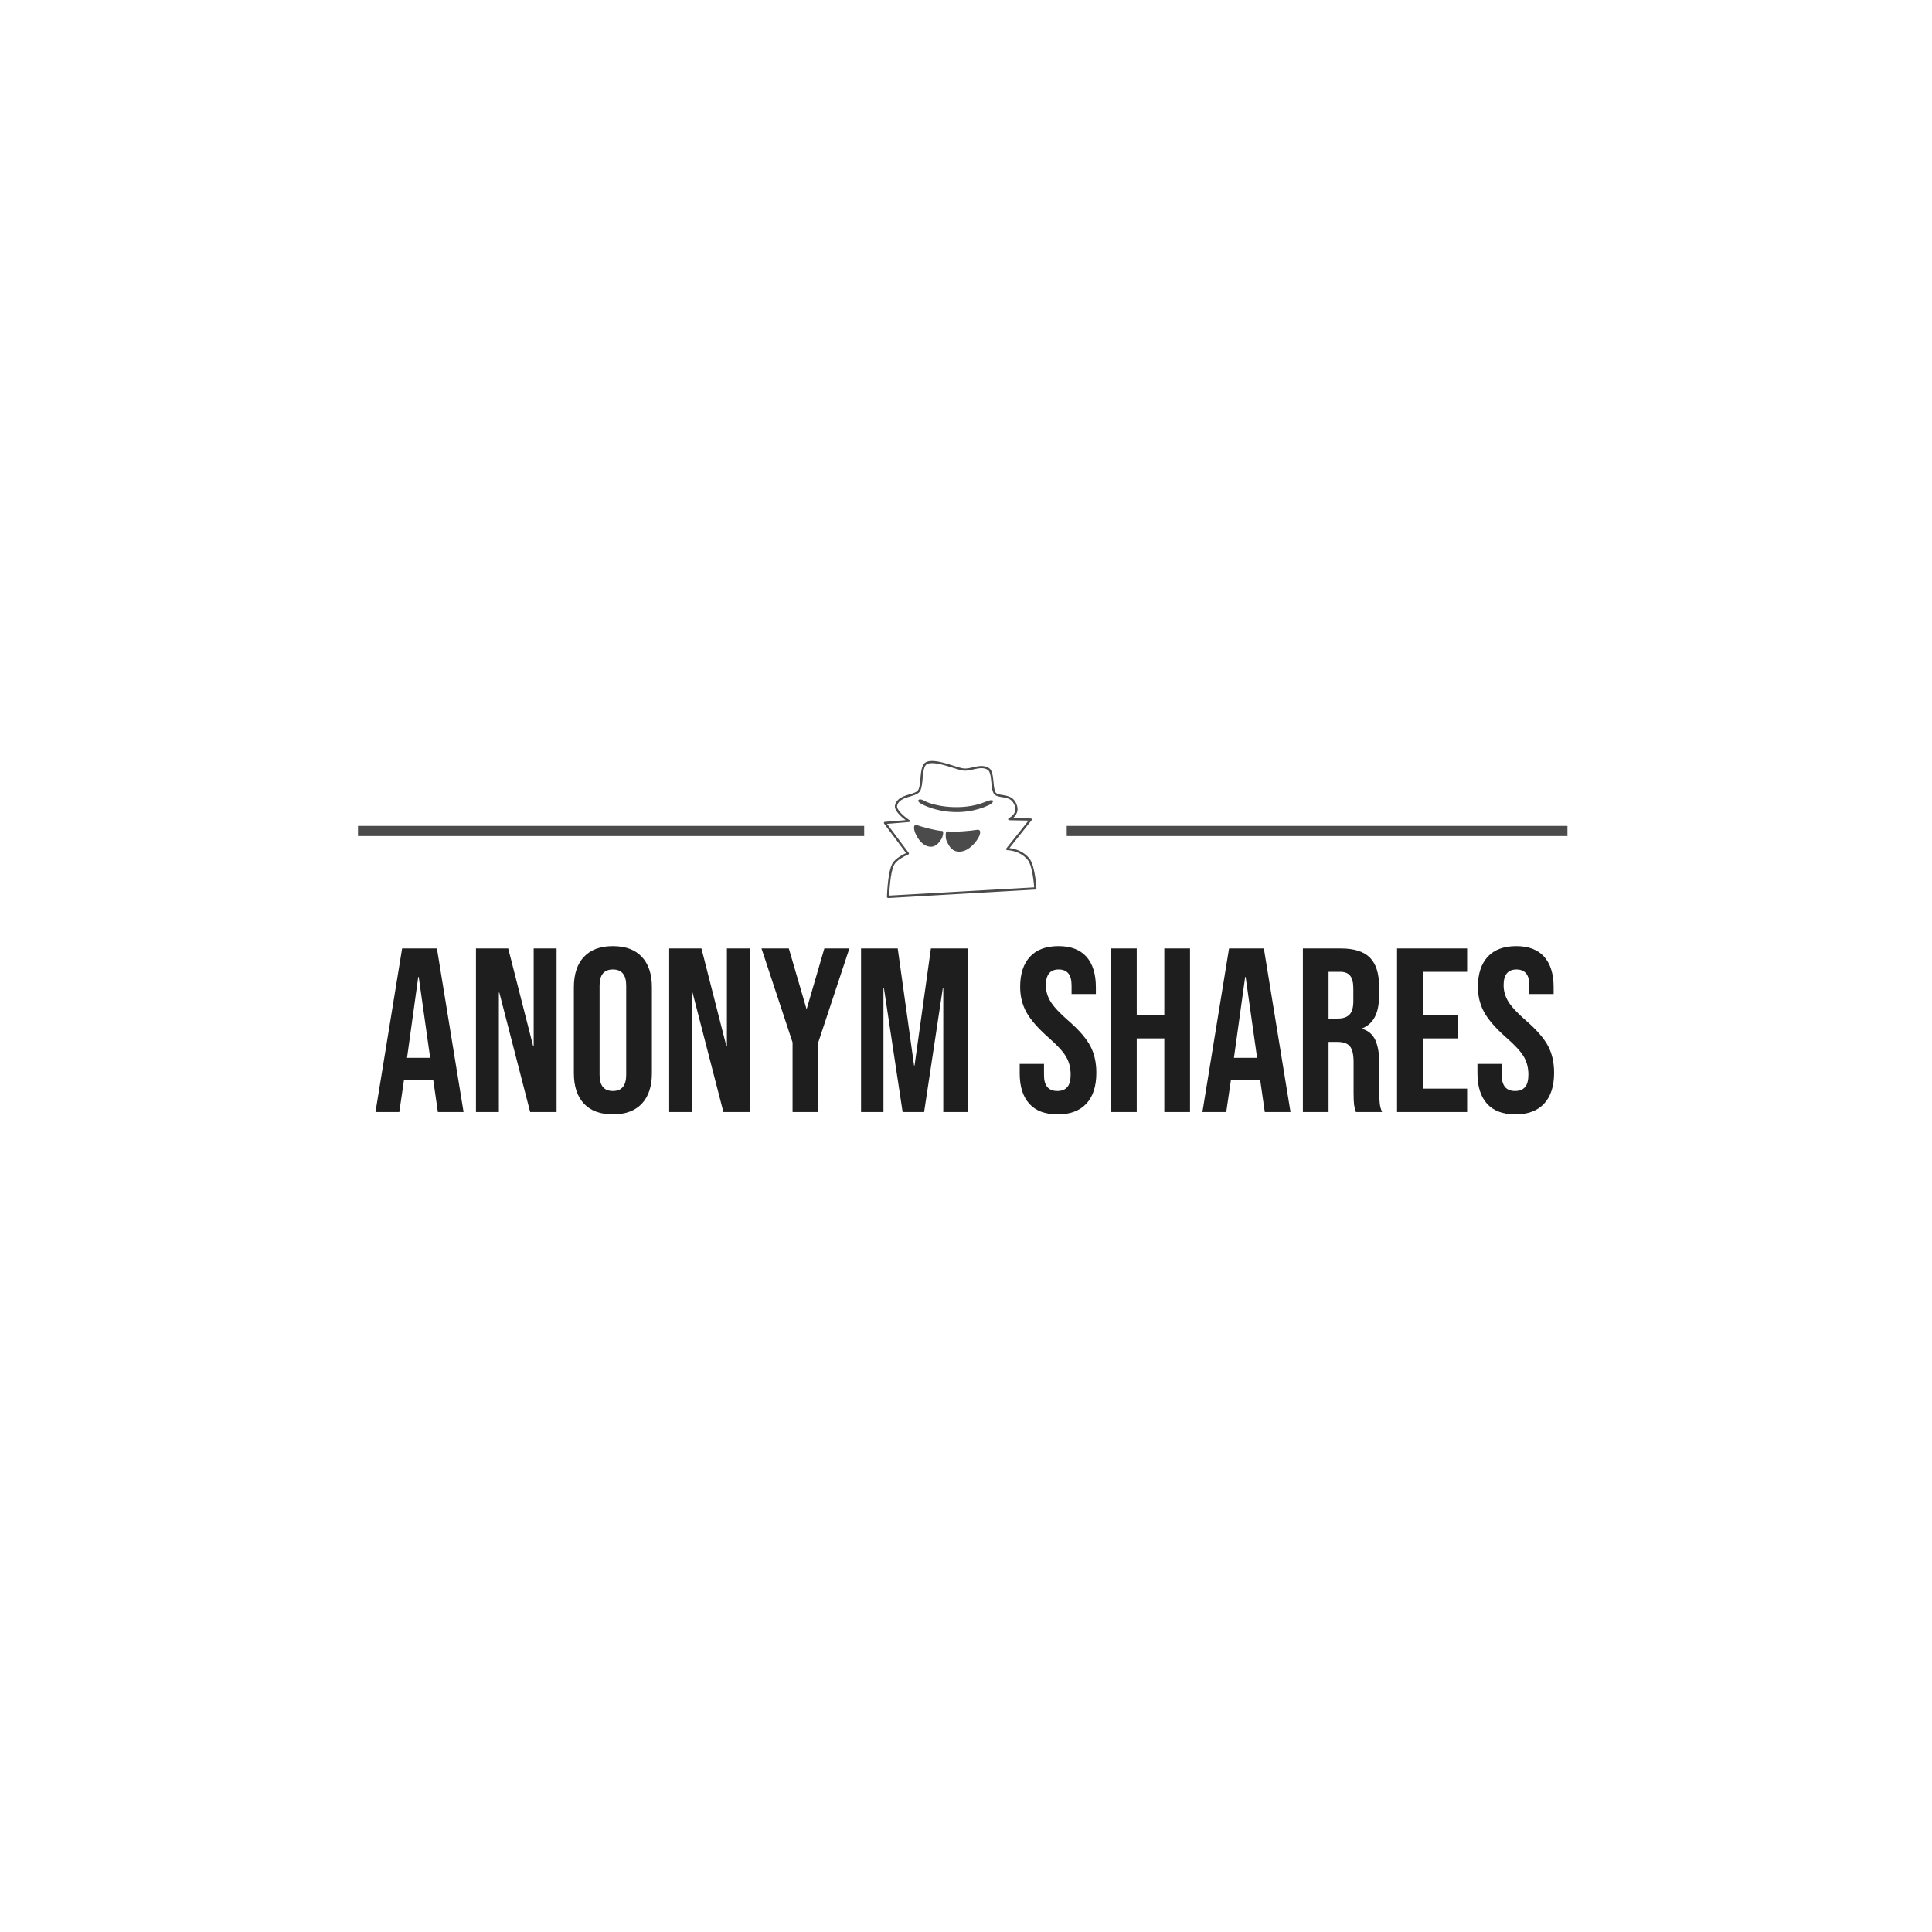 <svg xmlns="http://www.w3.org/2000/svg" xml:space="preserve" width="1500" height="1500" data-id="lg_cuKaFN8edO2W4cawy4" data-version="1" viewBox="0 0 1500 1500"><path fill="#fff" stroke="transparent" d="M0 0h1500v1500H0z"/><g data-padding="20"><g transform="translate(-576.165 -588.177)scale(1.728)"><rect width="581.406" height="123.17" x="216.619" y="649.116" fill="none" rx="0" ry="0" transform="matrix(.96 0 0 .96 280.48 125.24)"/><path fill="#1e1e1e" d="m502.13 840.013 11.97-73.49h15.64l11.97 73.49h-11.55l-2.1-14.6v.21h-13.12l-2.1 14.39Zm14.18-24.36h10.39l-5.14-36.33h-.21Zm30.97 24.36v-73.49h14.49l11.23 43.99h.21v-43.99h10.29v73.49h-11.87l-13.85-53.65h-.21v53.65Zm61.52 1.05q-8.5 0-13.02-4.83-4.51-4.83-4.51-13.65v-38.64q0-8.82 4.51-13.64 4.52-4.83 13.02-4.83t13.02 4.83q4.51 4.82 4.51 13.64v38.64q0 8.82-4.51 13.65-4.52 4.83-13.02 4.83m0-10.5q5.98 0 5.98-7.25v-40.1q0-7.25-5.98-7.25t-5.98 7.25v40.1q0 7.25 5.98 7.25m25.3 9.45v-73.49h14.49l11.23 43.99h.21v-43.99h10.29v73.49h-11.86l-13.86-53.65h-.21v53.65Zm55.43 0v-31.29l-13.96-42.2h12.28l7.88 26.98h.21l7.87-26.98h11.24l-13.97 42.2v31.29Zm30.77 0v-73.49h16.48l7.35 52.59h.21l7.35-52.59h16.48v73.49h-10.92v-55.65h-.21l-8.4 55.65h-9.66l-8.4-55.65h-.21v55.65Zm88.29 1.05q-8.4 0-12.7-4.78-4.31-4.78-4.31-13.7v-4.2h10.92v5.04q0 7.14 5.98 7.14 2.94 0 4.47-1.73 1.52-1.74 1.52-5.62 0-4.62-2.1-8.14-2.1-3.51-7.77-8.45-7.14-6.3-9.97-11.39-2.84-5.09-2.84-11.5 0-8.71 4.41-13.49 4.41-4.77 12.81-4.77 8.29 0 12.55 4.77 4.25 4.78 4.25 13.7v3.05h-10.92v-3.78q0-3.78-1.47-5.51-1.47-1.74-4.31-1.74-5.77 0-5.77 7.04 0 3.99 2.15 7.45 2.15 3.47 7.82 8.4 7.25 6.3 9.98 11.45 2.73 5.14 2.73 12.07 0 9.03-4.46 13.86-4.47 4.83-12.97 4.83m24.03-1.05v-73.49h11.55v29.92h12.39v-29.92h11.55v73.49h-11.55v-33.07h-12.39v33.07Zm41.06 0 11.97-73.49h15.64l11.97 73.49h-11.55l-2.1-14.6v.21h-13.12l-2.1 14.39Zm14.17-24.36h10.4l-5.15-36.33h-.21Zm30.97 24.36v-73.49h17.11q8.92 0 13.02 4.14 4.09 4.15 4.09 12.76v4.51q0 11.45-7.56 14.49v.21q4.2 1.26 5.93 5.15 1.74 3.88 1.74 10.39v12.91q0 3.15.21 5.09.21 1.95 1.05 3.84h-11.76q-.63-1.79-.84-3.36-.21-1.58-.21-5.67v-13.44q0-5.04-1.63-7.03-1.63-2-5.62-2h-3.99v31.5Zm11.54-42h4.2q3.47 0 5.2-1.78 1.73-1.79 1.73-5.99v-5.67q0-3.99-1.41-5.77-1.42-1.79-4.47-1.79h-5.25Zm30.77 42v-73.49h31.49v10.49h-19.95v19.43h15.86v10.5h-15.86v22.57h19.95v10.5Zm53.13 1.05q-8.4 0-12.7-4.78-4.31-4.78-4.31-13.7v-4.2h10.92v5.04q0 7.14 5.98 7.14 2.94 0 4.47-1.73 1.52-1.74 1.52-5.62 0-4.62-2.1-8.14-2.1-3.51-7.77-8.45-7.14-6.3-9.97-11.39-2.84-5.09-2.84-11.5 0-8.71 4.41-13.49 4.41-4.77 12.81-4.77 8.29 0 12.54 4.77 4.26 4.78 4.26 13.7v3.05h-10.92v-3.78q0-3.78-1.47-5.51-1.47-1.74-4.31-1.74-5.77 0-5.77 7.04 0 3.99 2.15 7.45 2.15 3.47 7.82 8.4 7.25 6.3 9.98 11.45 2.73 5.14 2.73 12.07 0 9.03-4.47 13.86-4.46 4.83-12.96 4.83"/><g stroke="#4b4b4b" stroke-width="5" transform="matrix(.91 0 0 .91 278.95 31.47)"><path d="M236.613 749.75h597.168"/>undefined
        undefined</g><rect width="100" height="47.16" x="485.197" y="726.17" fill="#fff" rx="0" ry="0" transform="matrix(.91 0 0 .91 280.18 31.39)"/><path fill="#4b4b4b" d="M732.438 743.88c-.13 0-.254-.1-.347-.192a.54.54 0 0 1-.146-.386c.015-.5.362-12.296 2.795-15.484 1.586-2.08 4.55-3.58 5.814-4.143l-9.895-13.244a.493.493 0 0 1 .347-.785l9.363-.77c-1.918-1.432-5.436-4.443-4.782-6.807.832-3.057 3.88-3.99 6.568-4.805 1.64-.493 3.196-.97 3.765-1.848.678-1.047.878-3.188 1.063-5.267.293-3.21.593-6.53 2.68-7.415q1.047-.446 2.58-.446c2.848 0 6.552 1.17 9.54 2.11 1.894.6 3.541 1.116 4.566 1.232q.323.038.693.038c1.131 0 2.31-.262 3.542-.54 1.262-.284 2.556-.576 3.826-.576q1.918 0 3.358.924c1.524.97 1.794 3.696 2.048 6.344.215 2.102.423 4.282 1.255 4.928.6.478 1.648.655 2.764.832 1.918.308 4.297.7 5.66 2.88q1.586 2.572.908 4.812a5.7 5.7 0 0 1-1.894 2.695l8.031.154a.485.485 0 0 1 .378.8l-9.972 12.52c1.91.2 6.2 1.079 9.102 4.845 2.44 3.14 3.018 12.805 3.041 13.213a.46.46 0 0 1-.123.354c-.085.1-.208.216-.339.216l-66.166 3.81Zm-.462-33.326 9.733 13.02a.493.493 0 0 1-.216.756c-.039.015-4.135 1.663-5.975 4.065-1.956 2.588-2.472 12.02-2.572 14.376l65.134-3.696c-.154-2.017-.847-9.663-2.803-12.19-3.465-4.473-9.24-4.526-9.3-4.526a.493.493 0 0 1-.386-.801l9.933-12.474-8.64-.17a.493.493 0 0 1-.192-.94c.023-.007 2.18-1 2.772-2.994q.554-1.802-.809-4.004c-1.116-1.802-3.08-2.118-4.98-2.434-1.233-.2-2.41-.385-3.212-1.024-1.155-.908-1.386-3.187-1.617-5.605-.23-2.295-.485-4.897-1.61-5.621a5.1 5.1 0 0 0-2.833-.77c-1.155 0-2.403.285-3.596.554-1.248.277-2.526.57-3.773.57q-.416 0-.793-.046c-1.132-.123-2.81-.655-4.759-1.27-2.918-.925-6.545-2.064-9.24-2.064q-1.332 0-2.194.37c-1.548.654-1.833 3.81-2.087 6.598-.216 2.295-.408 4.466-1.224 5.72-.77 1.17-2.48 1.695-4.297 2.25-2.564.777-5.22 1.586-5.914 4.12-.485 1.778 3.111 4.943 5.49 6.513a.493.493 0 0 1-.23.9Z"/><path fill="#4b4b4b" d="M765.856 722.875c-4.86 1.016-6.368-3.05-7.254-5.082-.339-.755-.5-3.943.331-3.866 4.097.385 10.657-.246 13.398-.693 4.204-.662-1.17 8.532-6.468 9.64m-16.254-2.48c3.965 1.587 5.867-1.616 6.9-3.218.484-.754 1.07-3.341.353-3.403-3.519-.285-9.04-1.84-11.303-2.618-3.45-1.194-.27 7.507 4.05 9.24m-1.086-20.328c4.42 2.572 17.356 4.897 27.76.539 4.341-1.81 3.964.347 1.5 1.502-12.28 5.744-24.84 2.464-30.353-.516-2.734-1.48-1.086-2.788 1.093-1.525"/></g><path fill="transparent" stroke="transparent" stroke-width="1.792" d="M250 585.125h1000v329.75H250z"/></g></svg>